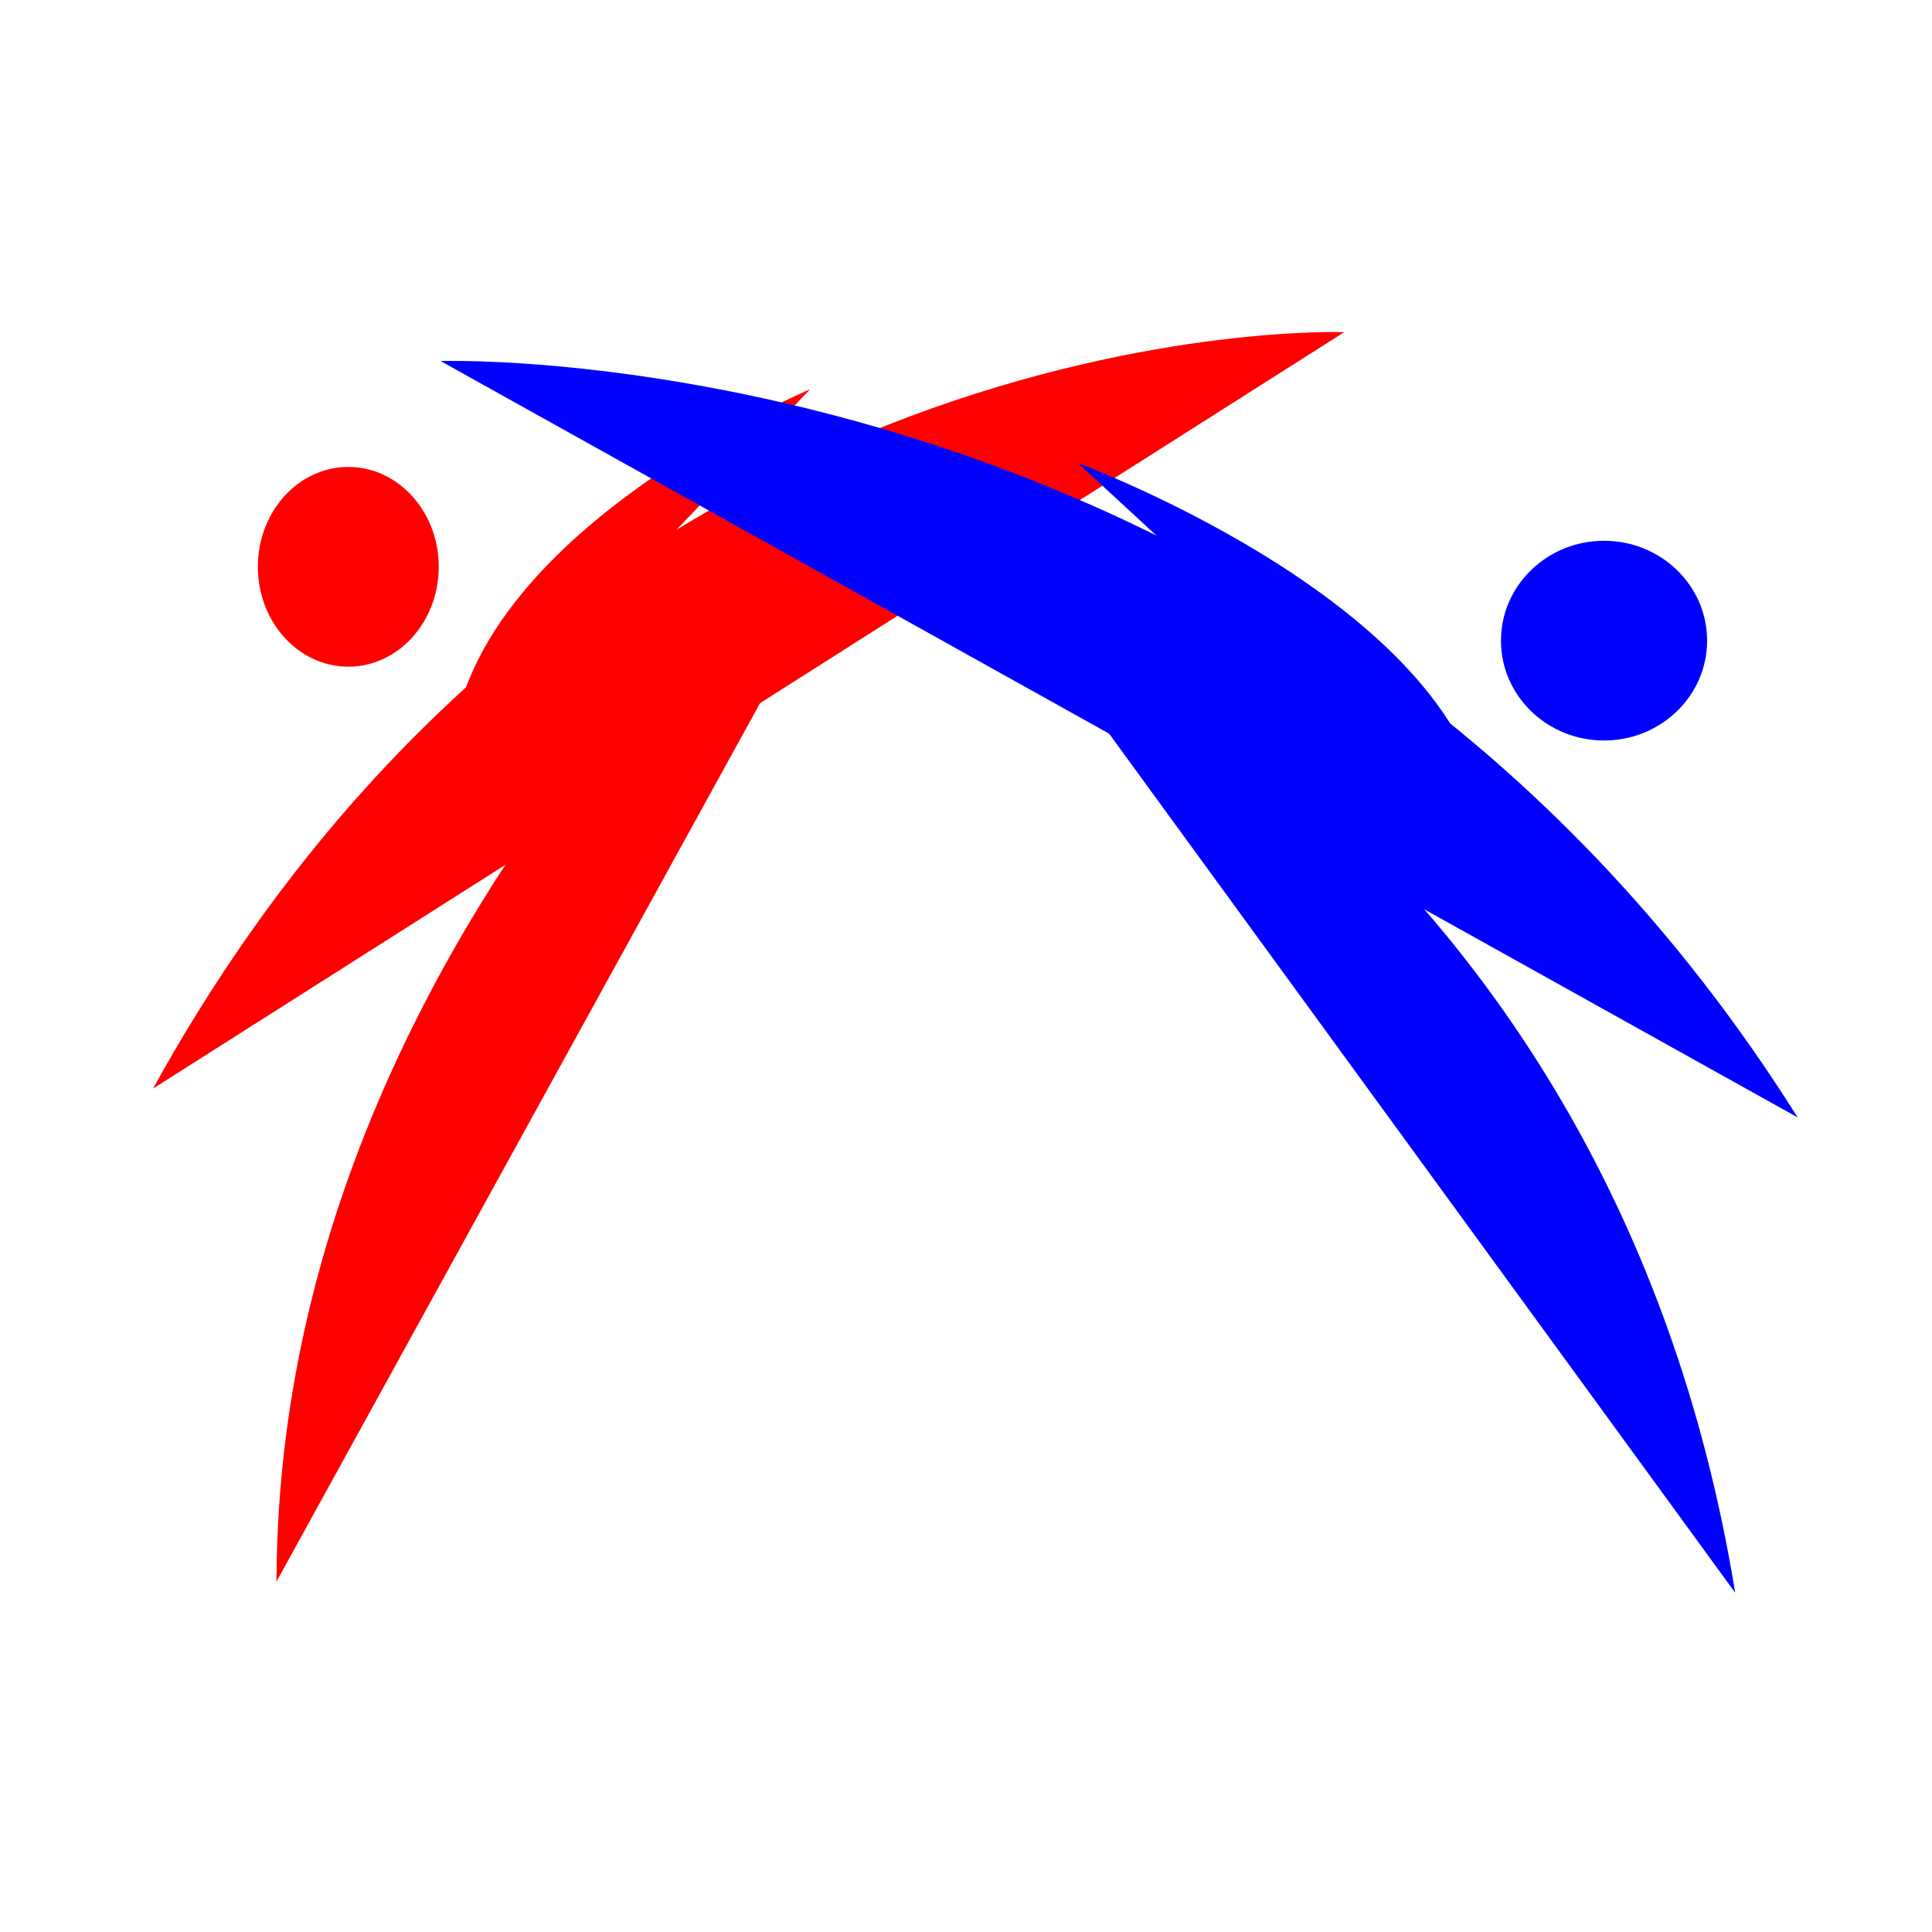 <?xml version="1.0" encoding="UTF-8" standalone="no"?>
<!-- Created with Inkscape (http://www.inkscape.org/) -->

<svg
   width="32.0px"
   height="32.0px"
   viewBox="0 0 32.0 32.0"
   version="1.1"
   id="SVGRoot"
   sodipodi:docname="logo.svg"
   inkscape:version="1.2.1 (9c6d41e410, 2022-07-14)"
   xmlns:inkscape="http://www.inkscape.org/namespaces/inkscape"
   xmlns:sodipodi="http://sodipodi.sourceforge.net/DTD/sodipodi-0.dtd"
   xmlns="http://www.w3.org/2000/svg"
   xmlns:svg="http://www.w3.org/2000/svg">
  <sodipodi:namedview
     id="namedview14"
     pagecolor="#505050"
     bordercolor="#eeeeee"
     borderopacity="1"
     inkscape:showpageshadow="0"
     inkscape:pageopacity="0"
     inkscape:pagecheckerboard="0"
     inkscape:deskcolor="#505050"
     inkscape:document-units="px"
     showgrid="true"
     inkscape:zoom="20.48"
     inkscape:cx="7.8613281"
     inkscape:cy="17.944336"
     inkscape:window-width="1920"
     inkscape:window-height="1016"
     inkscape:window-x="0"
     inkscape:window-y="0"
     inkscape:window-maximized="1"
     inkscape:current-layer="layer1">
    <inkscape:grid
       type="xygrid"
       id="grid20" />
  </sodipodi:namedview>
  <defs
     id="defs9" />
  <g
     inkscape:label="Layer 1"
     inkscape:groupmode="layer"
     id="layer1">
    <g
       id="g187"
       transform="translate(-0.071,-1.641)">
      <ellipse
         style="fill:#ff0000;stroke-width:0.703"
         id="path129"
         cx="5.84"
         cy="11.029"
         rx="1.498"
         ry="1.654" />
      <path
         style="fill:#ff0000;stroke-width:1.721"
         d="M 2.606,19.671 C 9.767,6.689 22.296,7.14 22.335,7.143"
         id="path481"
         sodipodi:nodetypes="cc" />
      <path
         style="fill:#ff0000;stroke-width:1.478"
         d="M 4.651,27.836 C 4.673,16.245 15.235,8.572 15.268,8.549"
         id="path481-3"
         sodipodi:nodetypes="cc" />
      <path
         style="fill:#ff0000;stroke-width:0.733"
         d="m 7.579,14.44 c 0.019,-3.334 9.043,-5.54 9.072,-5.547"
         id="path481-3-6"
         sodipodi:nodetypes="cc" />
      <path
         style="fill:#ff0000;stroke-width:0.63"
         d="M 7.542,14.345 C 7.554,10.585 13.47,8.097 13.488,8.089"
         id="path481-3-5"
         sodipodi:nodetypes="cc" />
      <ellipse
         style="fill:#0000ff;stroke-width:0.75"
         id="path129-3"
         cx="-26.639"
         cy="12.252"
         rx="1.707"
         ry="1.654"
         transform="scale(-1,1)" />
      <path
         style="fill:#0000ff;stroke-width:1.837"
         d="M 29.846,20.149 C 21.687,7.167 7.413,7.618 7.369,7.621"
         id="path481-5"
         sodipodi:nodetypes="cc" />
      <path
         style="fill:#0000ff;stroke-width:1.402"
         d="M 28.811,28.021 C 26.745,15.344 16.788,11.496 16.753,11.476"
         id="path481-3-62"
         sodipodi:nodetypes="cc" />
      <path
         style="fill:#0000ff;stroke-width:0.782"
         d="m 24.658,15.663 c -0.021,-3.334 -10.303,-5.54 -10.336,-5.547"
         id="path481-3-6-9"
         sodipodi:nodetypes="cc" />
      <path
         style="fill:#0000ff;stroke-width:0.654"
         d="M 24.876,20.401 C 25.137,16.475 19.236,13.453 19.218,13.444"
         id="path481-3-7-1"
         sodipodi:nodetypes="cc"
         inkscape:transform-center-x="0.58746338"
         inkscape:transform-center-y="-1.13163" />
      <path
         style="fill:#0000ff;stroke-width:0.672"
         d="M 24.7,15.568 C 24.687,11.808 17.947,9.319 17.926,9.312"
         id="path481-3-5-2"
         sodipodi:nodetypes="cc" />
    </g>
  </g>
</svg>
